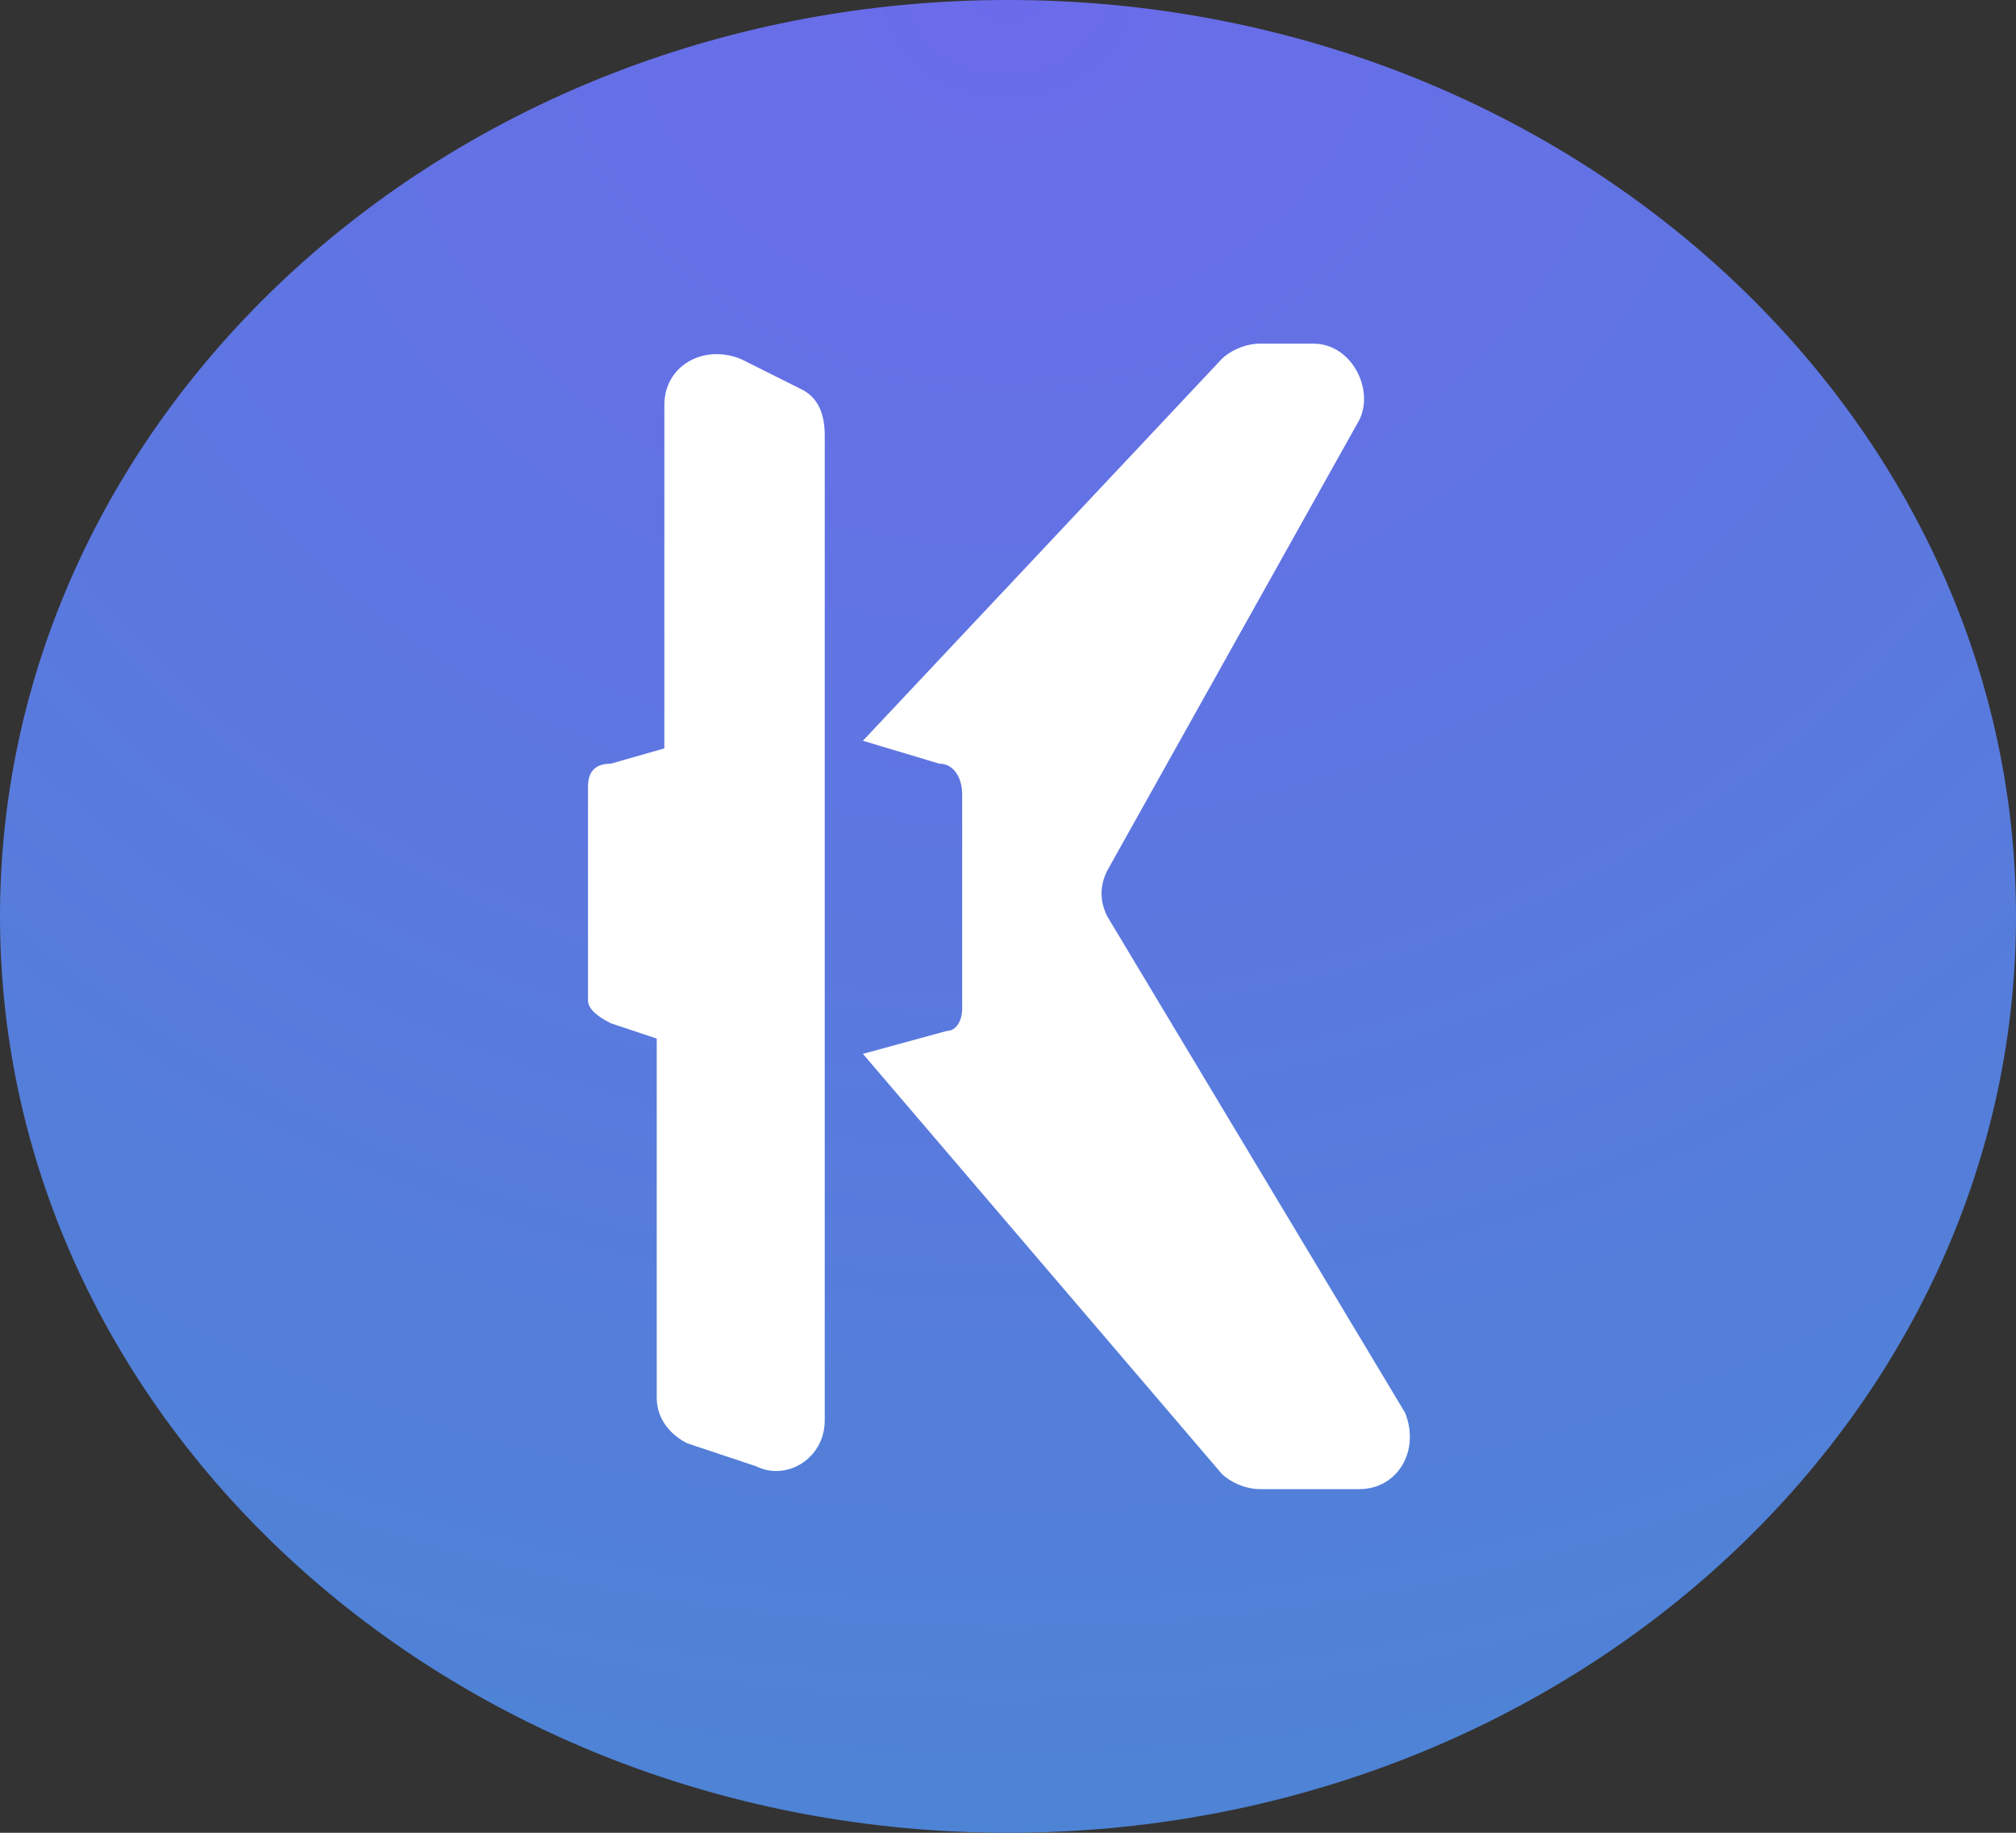 <?xml version="1.0" encoding="utf-8"?>
<!-- Generator: Adobe Illustrator 21.0.0, SVG Export Plug-In . SVG Version: 6.00 Build 0)  -->
<svg version="1.1" id="Слой_1" xmlns="http://www.w3.org/2000/svg" xmlns:xlink="http://www.w3.org/1999/xlink" x="0px" y="0px"
	 viewBox="0 0 26.4 24" style="enable-background:new 0 0 26.4 24;" xml:space="preserve">
<rect x="0" y="0" width="26.4" height="24" fill="#333333" stroke="none"/>
<style type="text/css">
	.st0{fill:url(#SVGID_1_);}
	.st1{fill:#FFFFFF;}
</style>
<g>
	
		<radialGradient id="SVGID_1_" cx="-399.376" cy="320.832" r="1" gradientTransform="matrix(2.340527e-15 38.224 42.085 -2.576945e-15 -13488.915 15265.613)" gradientUnits="userSpaceOnUse">
		<stop  offset="0" style="stop-color:#6B6BEA"/>
		<stop  offset="1" style="stop-color:#3C92C9"/>
	</radialGradient>
	<path class="st0" d="M13.2,24c7.3,0,13.2-5.4,13.2-12c0-6.6-5.9-12-13.2-12C5.9,0,0,5.4,0,12C0,18.6,5.9,24,13.2,24z"/>
</g>
<g>
	<path class="st1" d="M16.5,4.5c-0.2,0-0.4,0.1-0.5,0.2l-4.7,5l1,0.3c0.2,0,0.3,0.2,0.3,0.4l0,2.8c0,0.2-0.1,0.3-0.2,0.3l-1.1,0.3
		l4.7,5.5c0.1,0.1,0.3,0.2,0.5,0.2h1.3c0.5,0,0.8-0.5,0.6-1L14.5,12c-0.1-0.2-0.1-0.4,0-0.6l3.3-5.9c0.2-0.4-0.1-1-0.6-1H16.5z
		 M8.7,5.3c0-0.5,0.5-0.8,1-0.6l0.8,0.4c0.2,0.1,0.3,0.3,0.3,0.6v12.9c0,0.5-0.5,0.8-0.9,0.6L9,18.9c-0.2-0.1-0.4-0.3-0.4-0.6v-4.7
		L8,13.4c-0.2-0.1-0.3-0.2-0.3-0.3l0-2.8C7.7,10.1,7.8,10,8,10l0.7-0.2V5.3z"/>
</g>
</svg>
